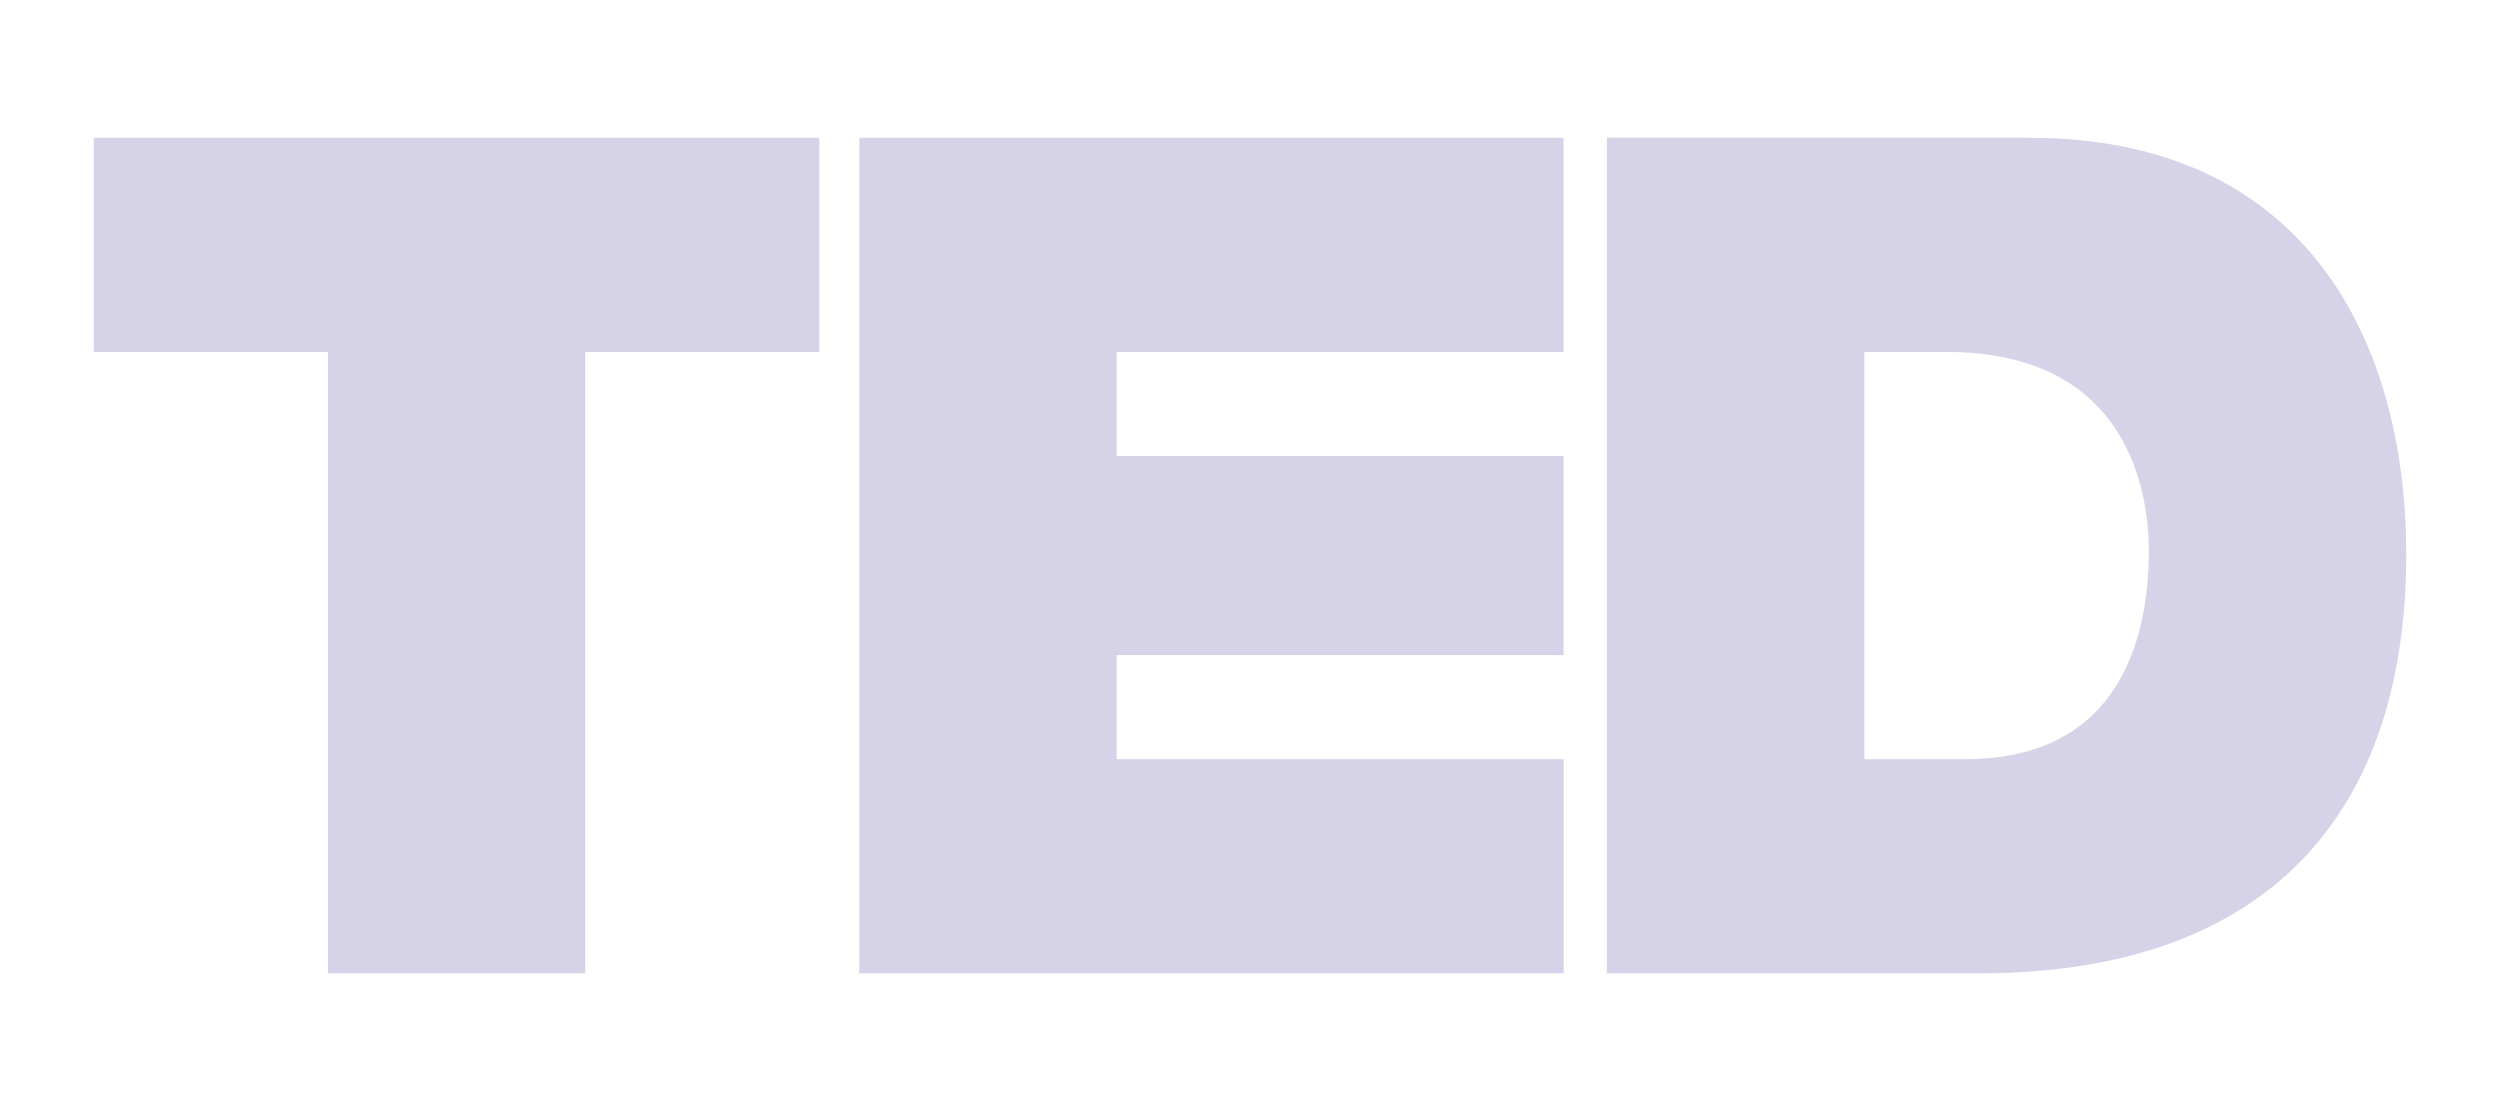 <?xml version="1.0" encoding="utf-8"?>
<!-- Generator: Adobe Illustrator 16.0.0, SVG Export Plug-In . SVG Version: 6.00 Build 0)  -->
<!DOCTYPE svg PUBLIC "-//W3C//DTD SVG 1.1//EN" "http://www.w3.org/Graphics/SVG/1.1/DTD/svg11.dtd">
<svg version="1.1" id="Layer_1" xmlns="http://www.w3.org/2000/svg" xmlns:xlink="http://www.w3.org/1999/xlink" x="0px" y="0px"
	 width="180px" height="80px" viewBox="51.125 14 180 80" enable-background="new 51.125 14 180 80" xml:space="preserve">
<g>
	<g>
		<path fill="#D6D2E7" d="M74.736,39.339h-16.86v-15.42h52.237v15.42H93.26V84.08H74.736V39.339z"/>
		<path fill="#D6D2E7" d="M112.993,23.919h50.708v15.42h-32.173v7.497h32.173v14.328h-32.173v7.498h32.182V84.08h-50.717V23.919
			L112.993,23.919z"/>
		<path fill="#D6D2E7" d="M166.821,23.919h30.417c20.05,0,27.136,14.83,27.136,29.992c0,18.458-9.773,30.168-30.756,30.168h-26.797
			L166.821,23.919L166.821,23.919z M185.356,68.662h7.25c11.546,0,13.234-9.355,13.234-15.007c0-3.785-1.186-14.315-14.584-14.315
			h-5.899L185.356,68.662L185.356,68.662z"/>
	</g>
</g>
</svg>
